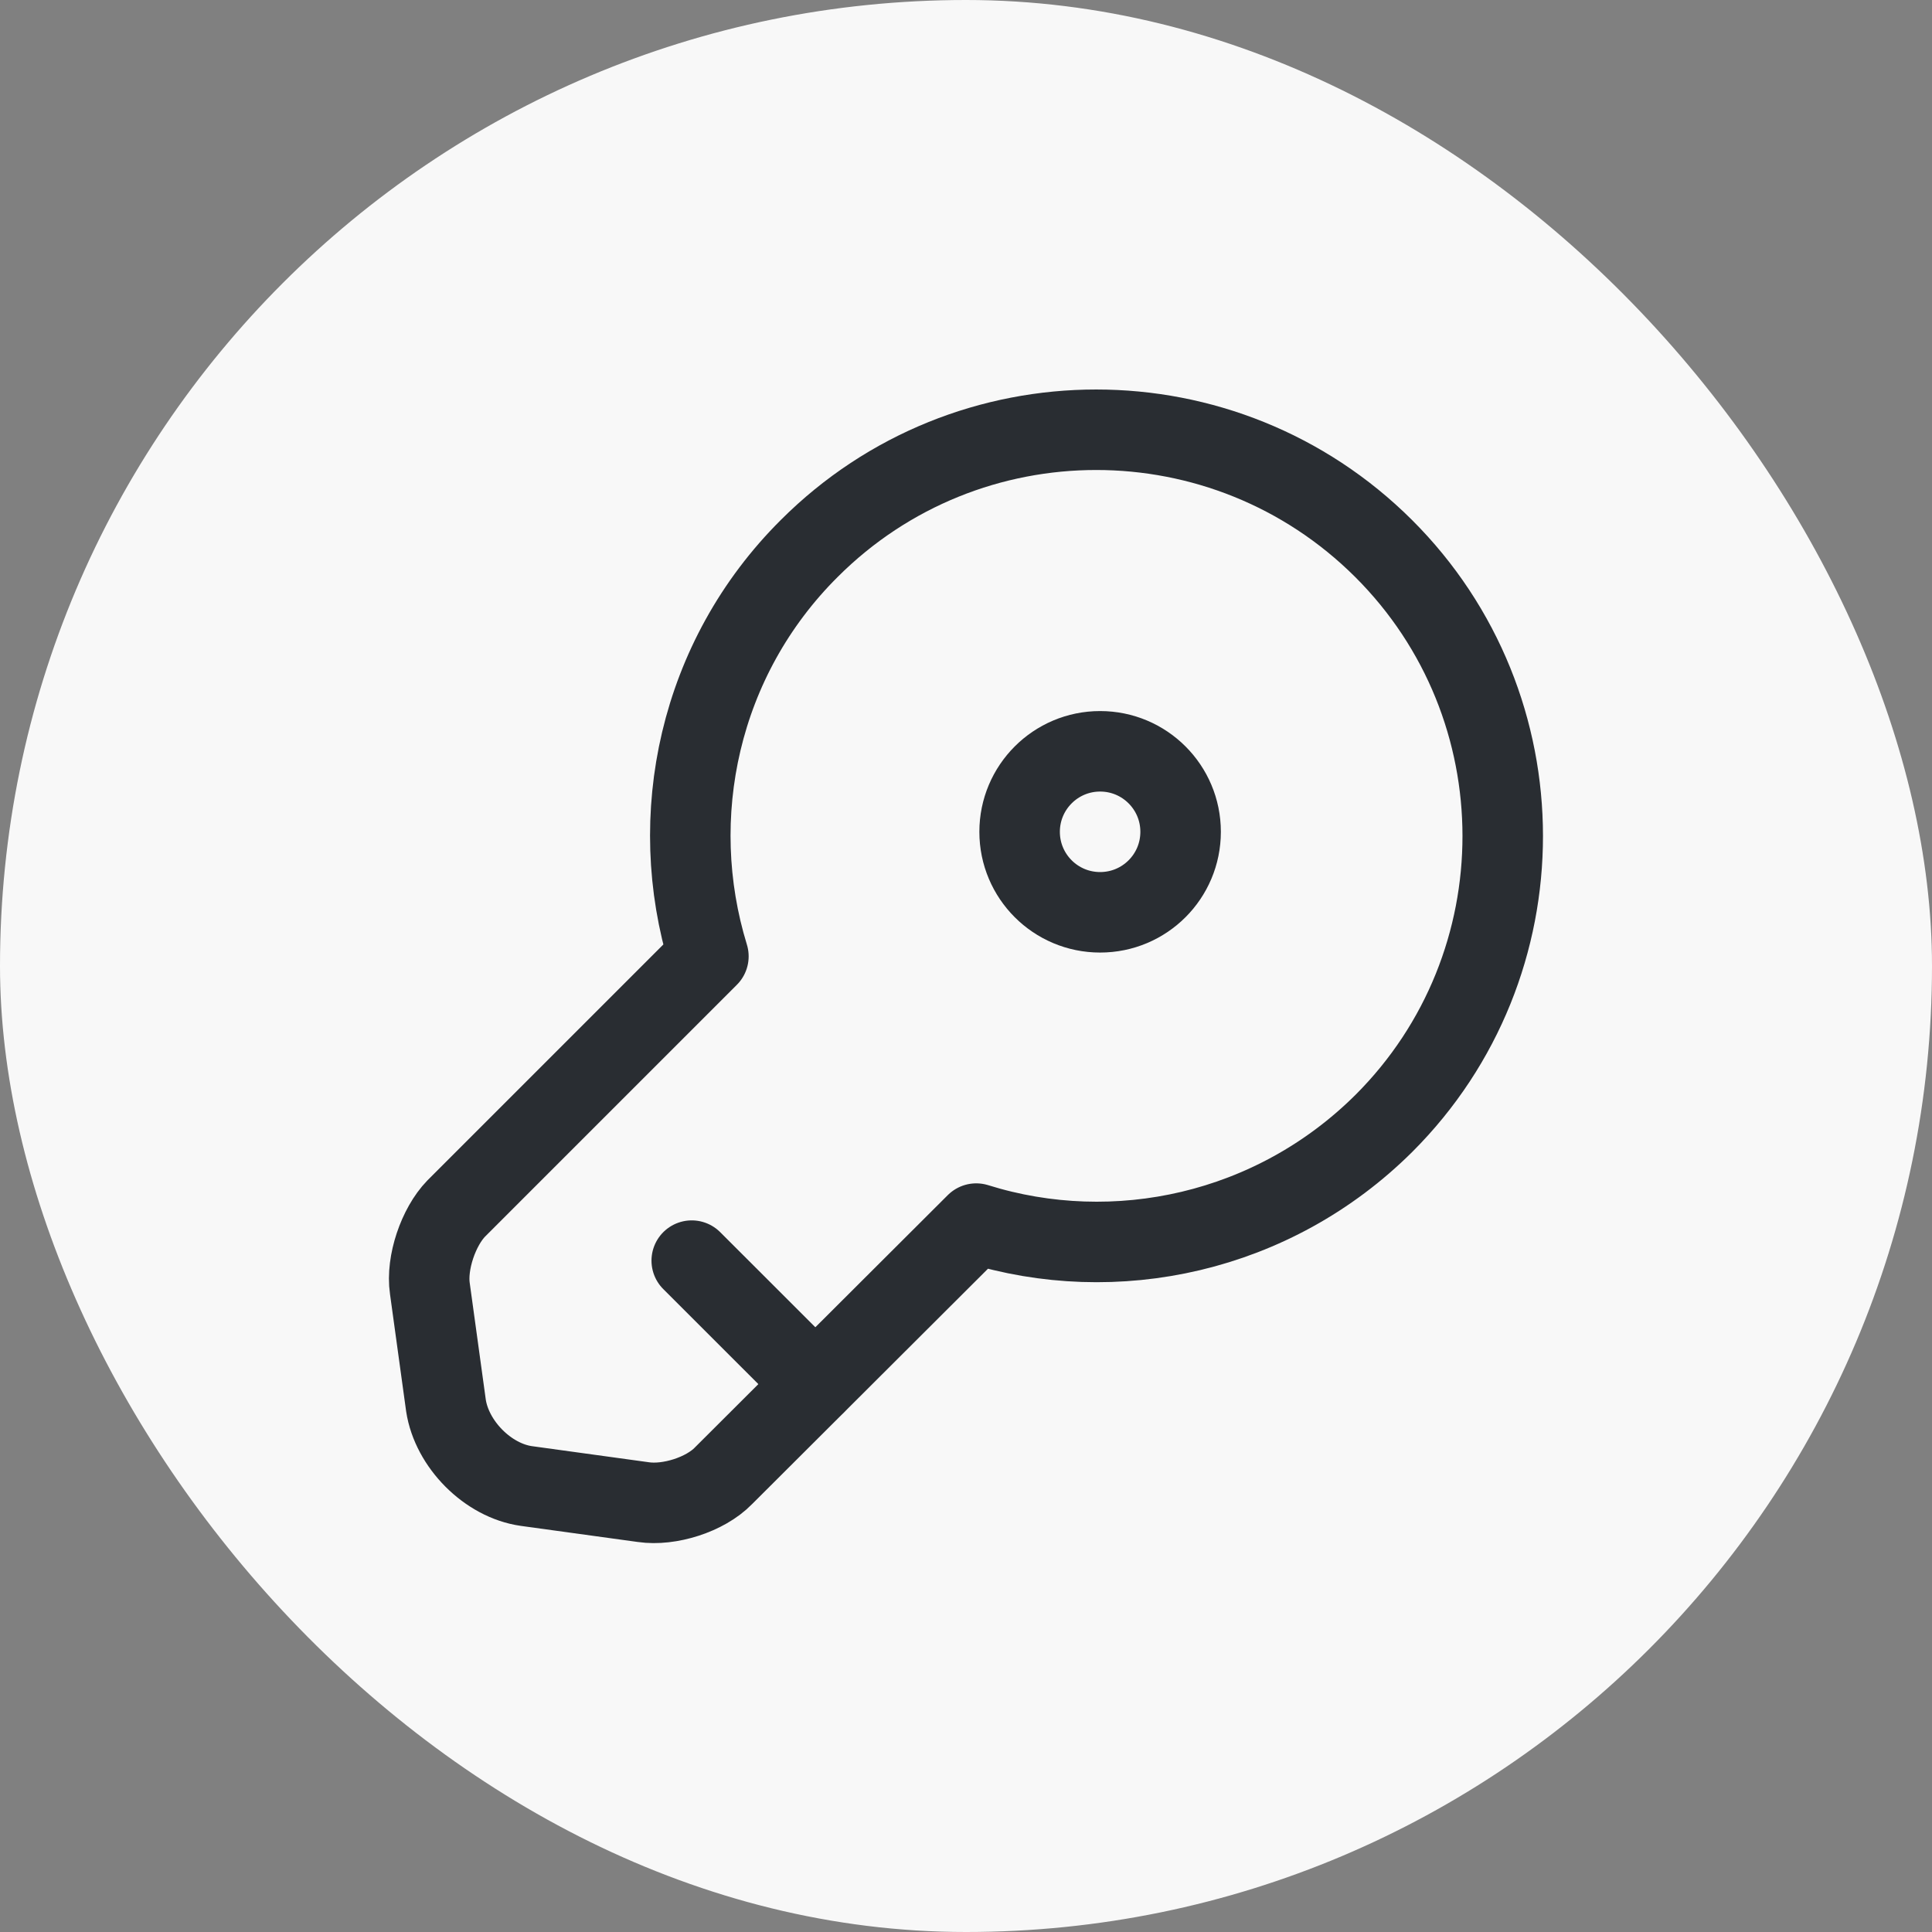 <svg width="24" height="24" viewBox="0 0 24 24" fill="none" xmlns="http://www.w3.org/2000/svg">
<rect x="0" y="0" width="24" height="24" fill="#808080" stroke="none"/>
<rect width="24" height="24" rx="12" fill="#F8F8F8"/>
<path d="M17.193 13.953C15.82 15.32 13.853 15.74 12.127 15.2L8.987 18.333C8.76 18.567 8.313 18.707 7.993 18.66L6.54 18.46C6.06 18.393 5.613 17.94 5.54 17.46L5.34 16.007C5.293 15.687 5.447 15.24 5.667 15.013L8.8 11.88C8.267 10.147 8.68 8.18 10.053 6.813C12.02 4.847 15.213 4.847 17.187 6.813C19.16 8.78 19.16 11.987 17.193 13.953Z" stroke="#292D32" stroke-miterlimit="10" stroke-linecap="round" stroke-linejoin="round"/>
<path d="M8.593 15.66L10.127 17.193" stroke="#292D32" stroke-miterlimit="10" stroke-linecap="round" stroke-linejoin="round"/>
<path d="M13.666 11.333C14.219 11.333 14.666 10.886 14.666 10.333C14.666 9.781 14.219 9.333 13.666 9.333C13.114 9.333 12.666 9.781 12.666 10.333C12.666 10.886 13.114 11.333 13.666 11.333Z" stroke="#292D32" stroke-linecap="round" stroke-linejoin="round"/>
</svg>
